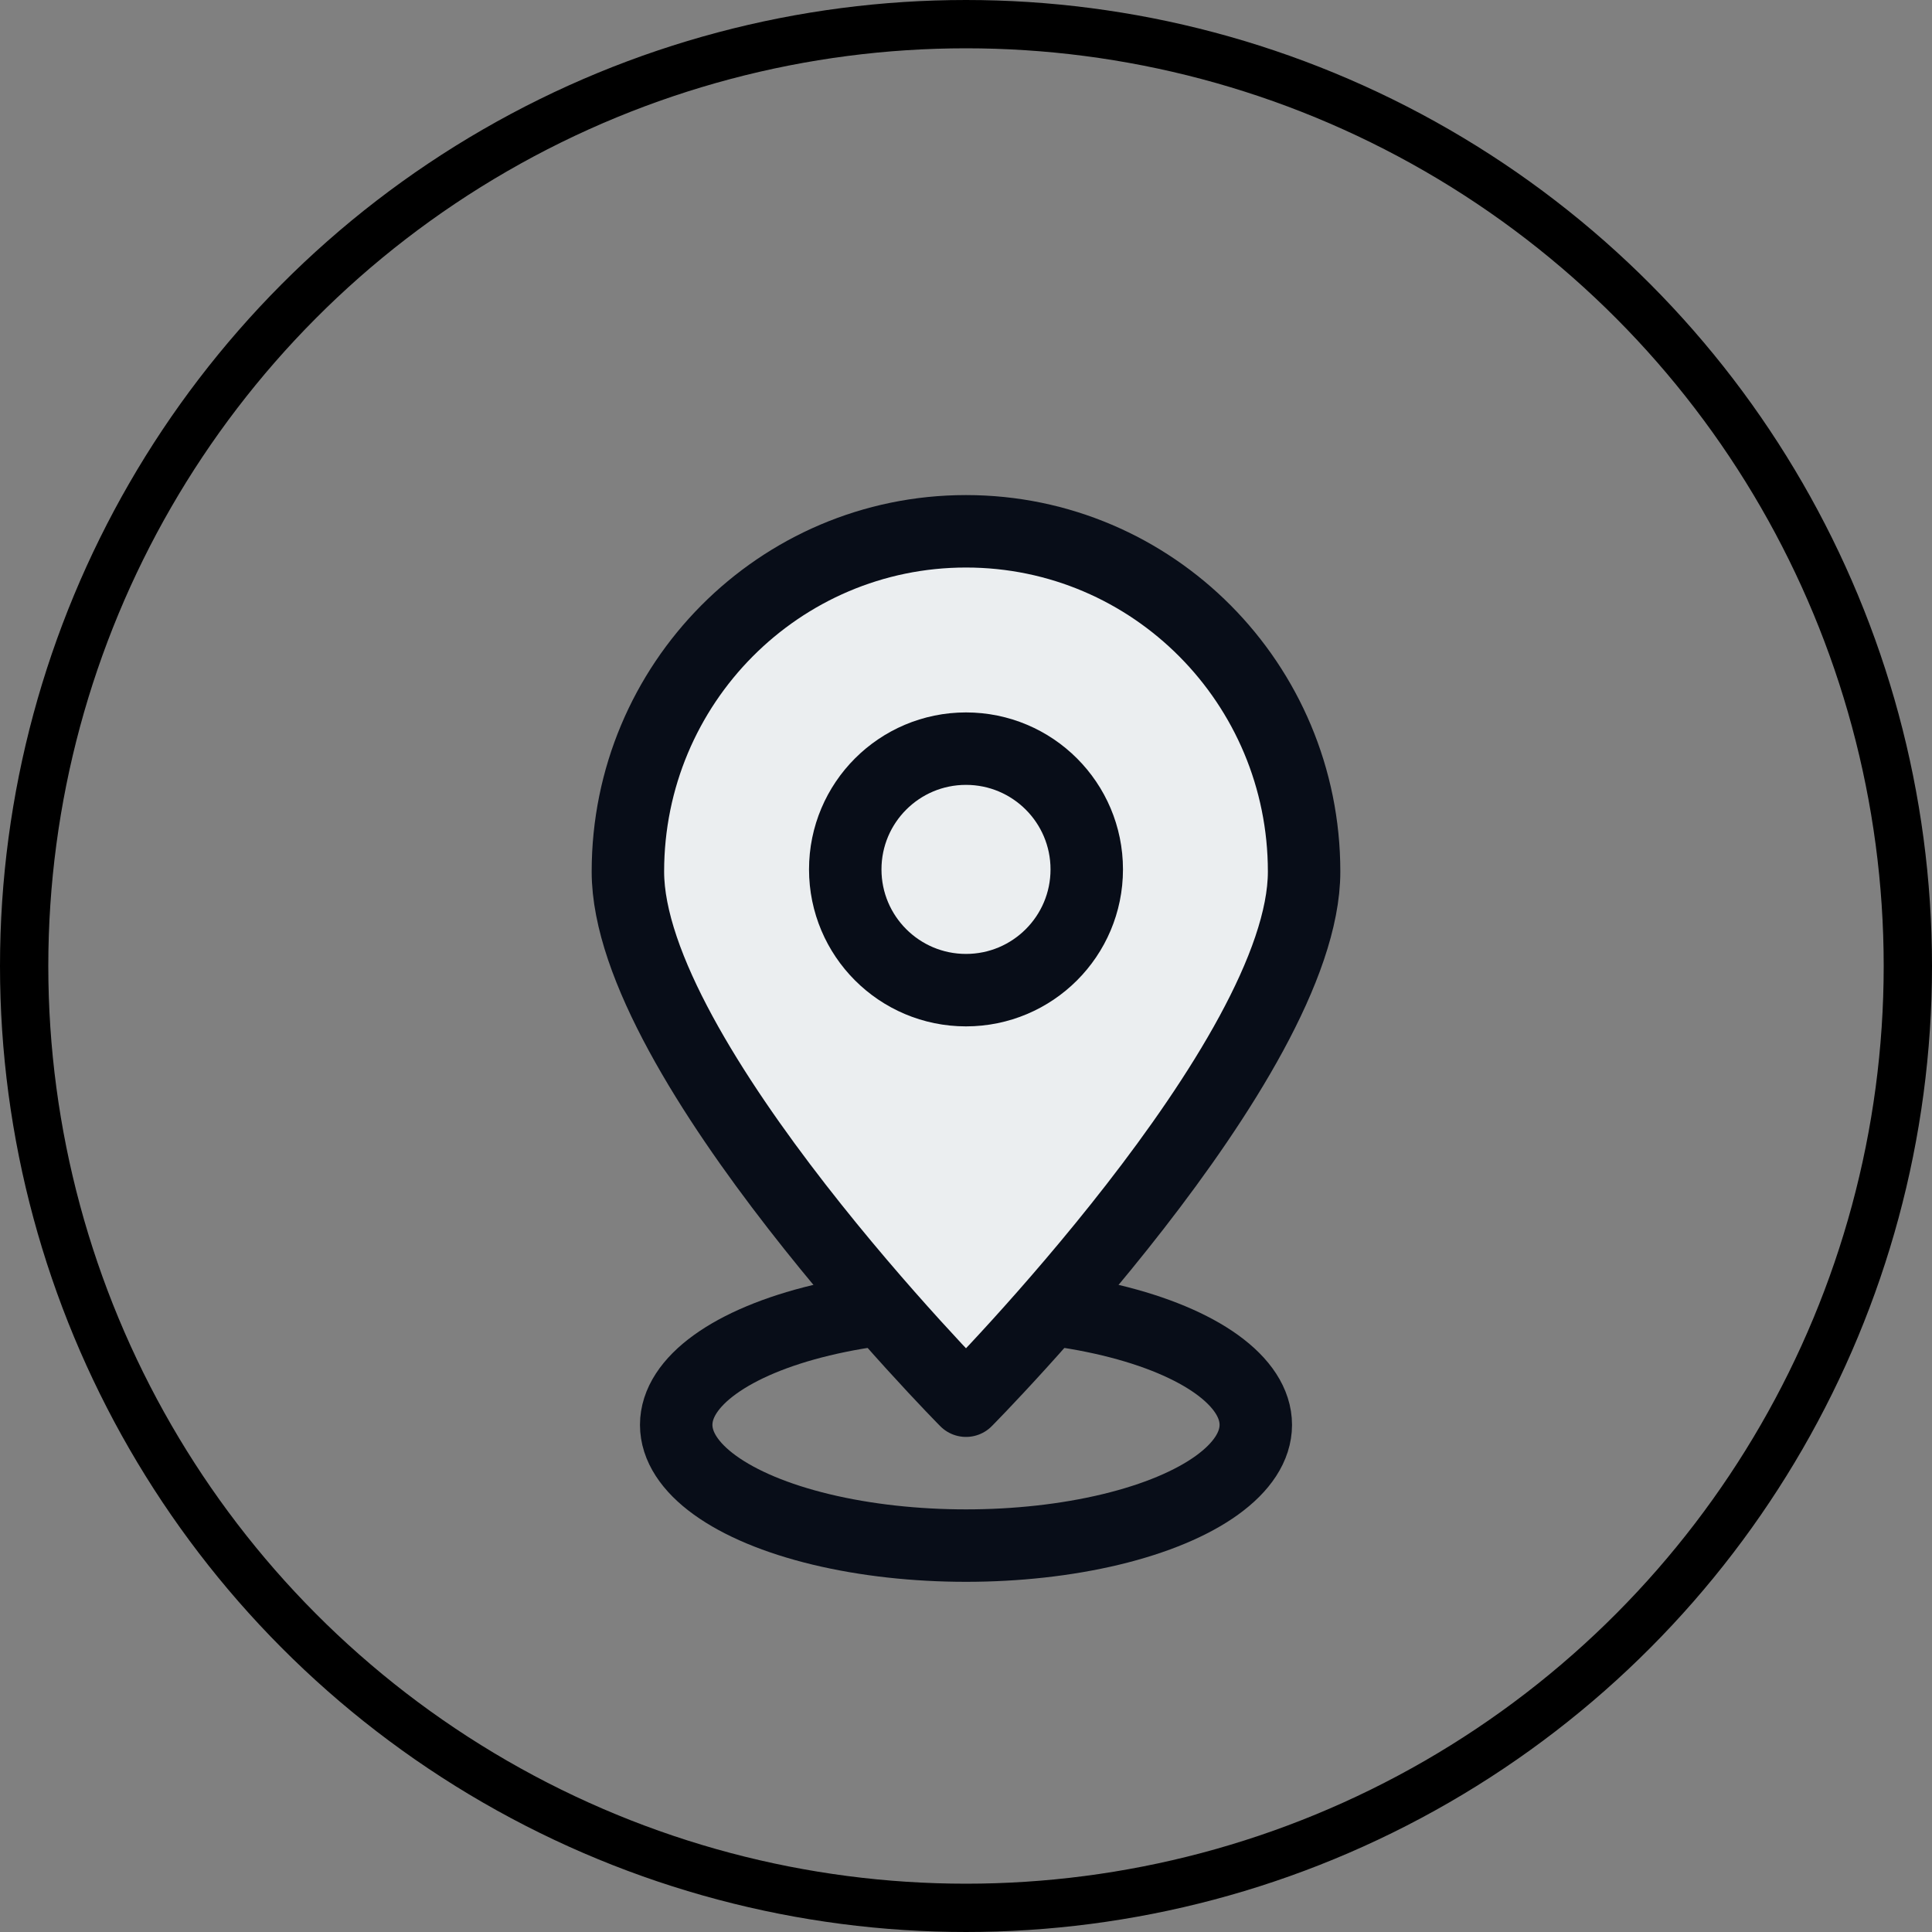 <svg xmlns="http://www.w3.org/2000/svg" width="40" height="40" viewBox="0 0 40 40">
    <rect x="0" y="0" width="40" height="40" fill="#808080" stroke="none"/>
    <g fill="none" fill-rule="evenodd">
        <circle cx="20" cy="20" r="19.5" stroke="#000"/>
        <g stroke="#080D18" stroke-width="1.5" transform="translate(13 11)">
            <ellipse cx="7" cy="18.5" rx="6" ry="2.5"/>
            <path fill="#EBEEF0" stroke-linecap="round" stroke-linejoin="round" d="M7 18s7-7.063 7-10.954C14 3.155 10.866 0 7 0S0 3.155 0 7.046C0 10.937 7 18 7 18z"/>
            <circle cx="7" cy="7" r="2.5"/>
        </g>
    </g>
</svg>
